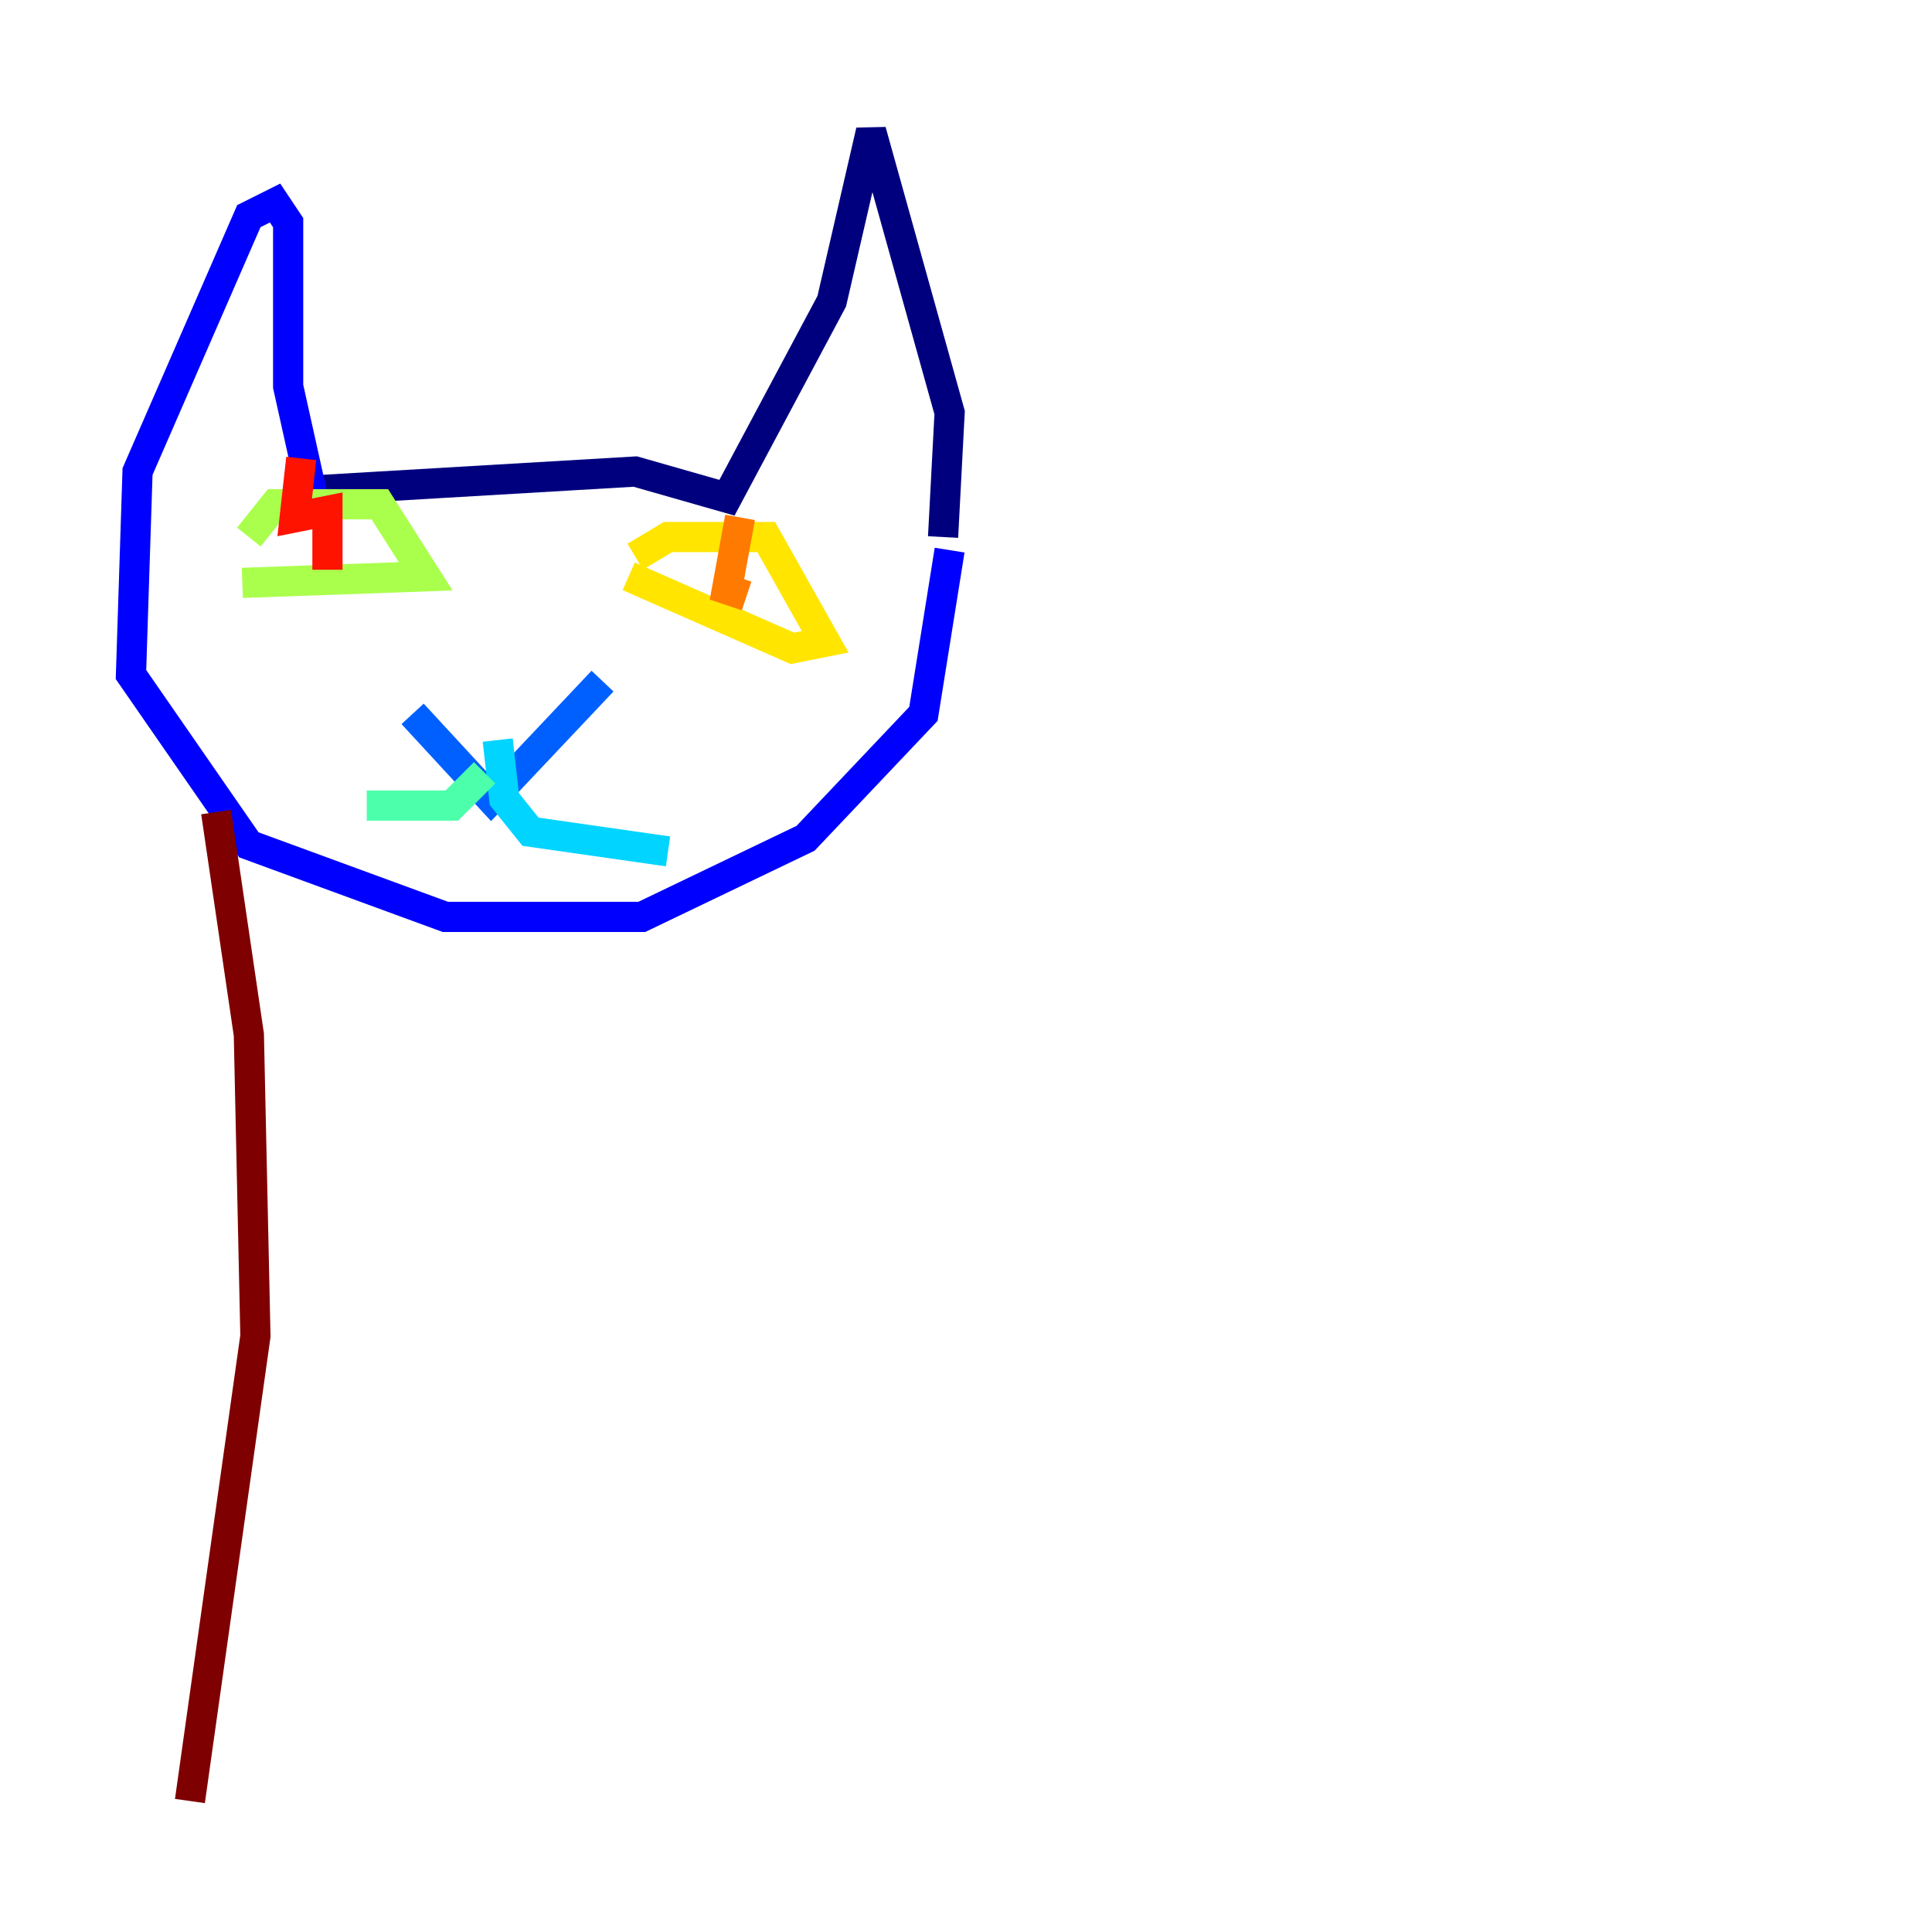 <?xml version="1.0" encoding="utf-8" ?>
<svg baseProfile="tiny" height="128" version="1.2" viewBox="0,0,128,128" width="128" xmlns="http://www.w3.org/2000/svg" xmlns:ev="http://www.w3.org/2001/xml-events" xmlns:xlink="http://www.w3.org/1999/xlink"><defs /><polyline fill="none" points="19.959,32.542 42.088,31.241 48.163,32.976 55.105,19.959 57.709,8.678 62.915,27.336 62.481,35.58" stroke="#00007f" stroke-width="2" /><polyline fill="none" points="20.827,33.41 19.091,25.6 19.091,14.752 18.224,13.451 16.488,14.319 9.112,31.241 8.678,44.691 16.488,55.973 29.505,60.746 42.522,60.746 53.37,55.539 61.18,47.295 62.915,36.447" stroke="#0000fe" stroke-width="2" /><polyline fill="none" points="27.336,47.295 32.542,52.936 39.919,45.125" stroke="#0060ff" stroke-width="2" /><polyline fill="none" points="32.976,49.031 33.41,52.936 35.146,55.105 44.258,56.407" stroke="#00d4ff" stroke-width="2" /><polyline fill="none" points="32.108,51.2 29.939,53.37 24.298,53.37" stroke="#4cffaa" stroke-width="2" /><polyline fill="none" points="16.488,35.58 18.224,33.41 25.166,33.41 28.203,38.183 16.054,38.617" stroke="#aaff4c" stroke-width="2" /><polyline fill="none" points="42.088,36.881 44.258,35.58 50.766,35.58 54.671,42.522 52.502,42.956 41.654,38.183" stroke="#ffe500" stroke-width="2" /><polyline fill="none" points="49.031,34.278 48.163,39.051 49.464,39.485" stroke="#ff7a00" stroke-width="2" /><polyline fill="none" points="19.959,30.373 19.525,34.278 21.695,33.844 21.695,37.749" stroke="#fe1200" stroke-width="2" /><polyline fill="none" points="14.319,53.803 16.488,68.556 16.922,88.515 12.583,119.322" stroke="#7f0000" stroke-width="2" /></svg>